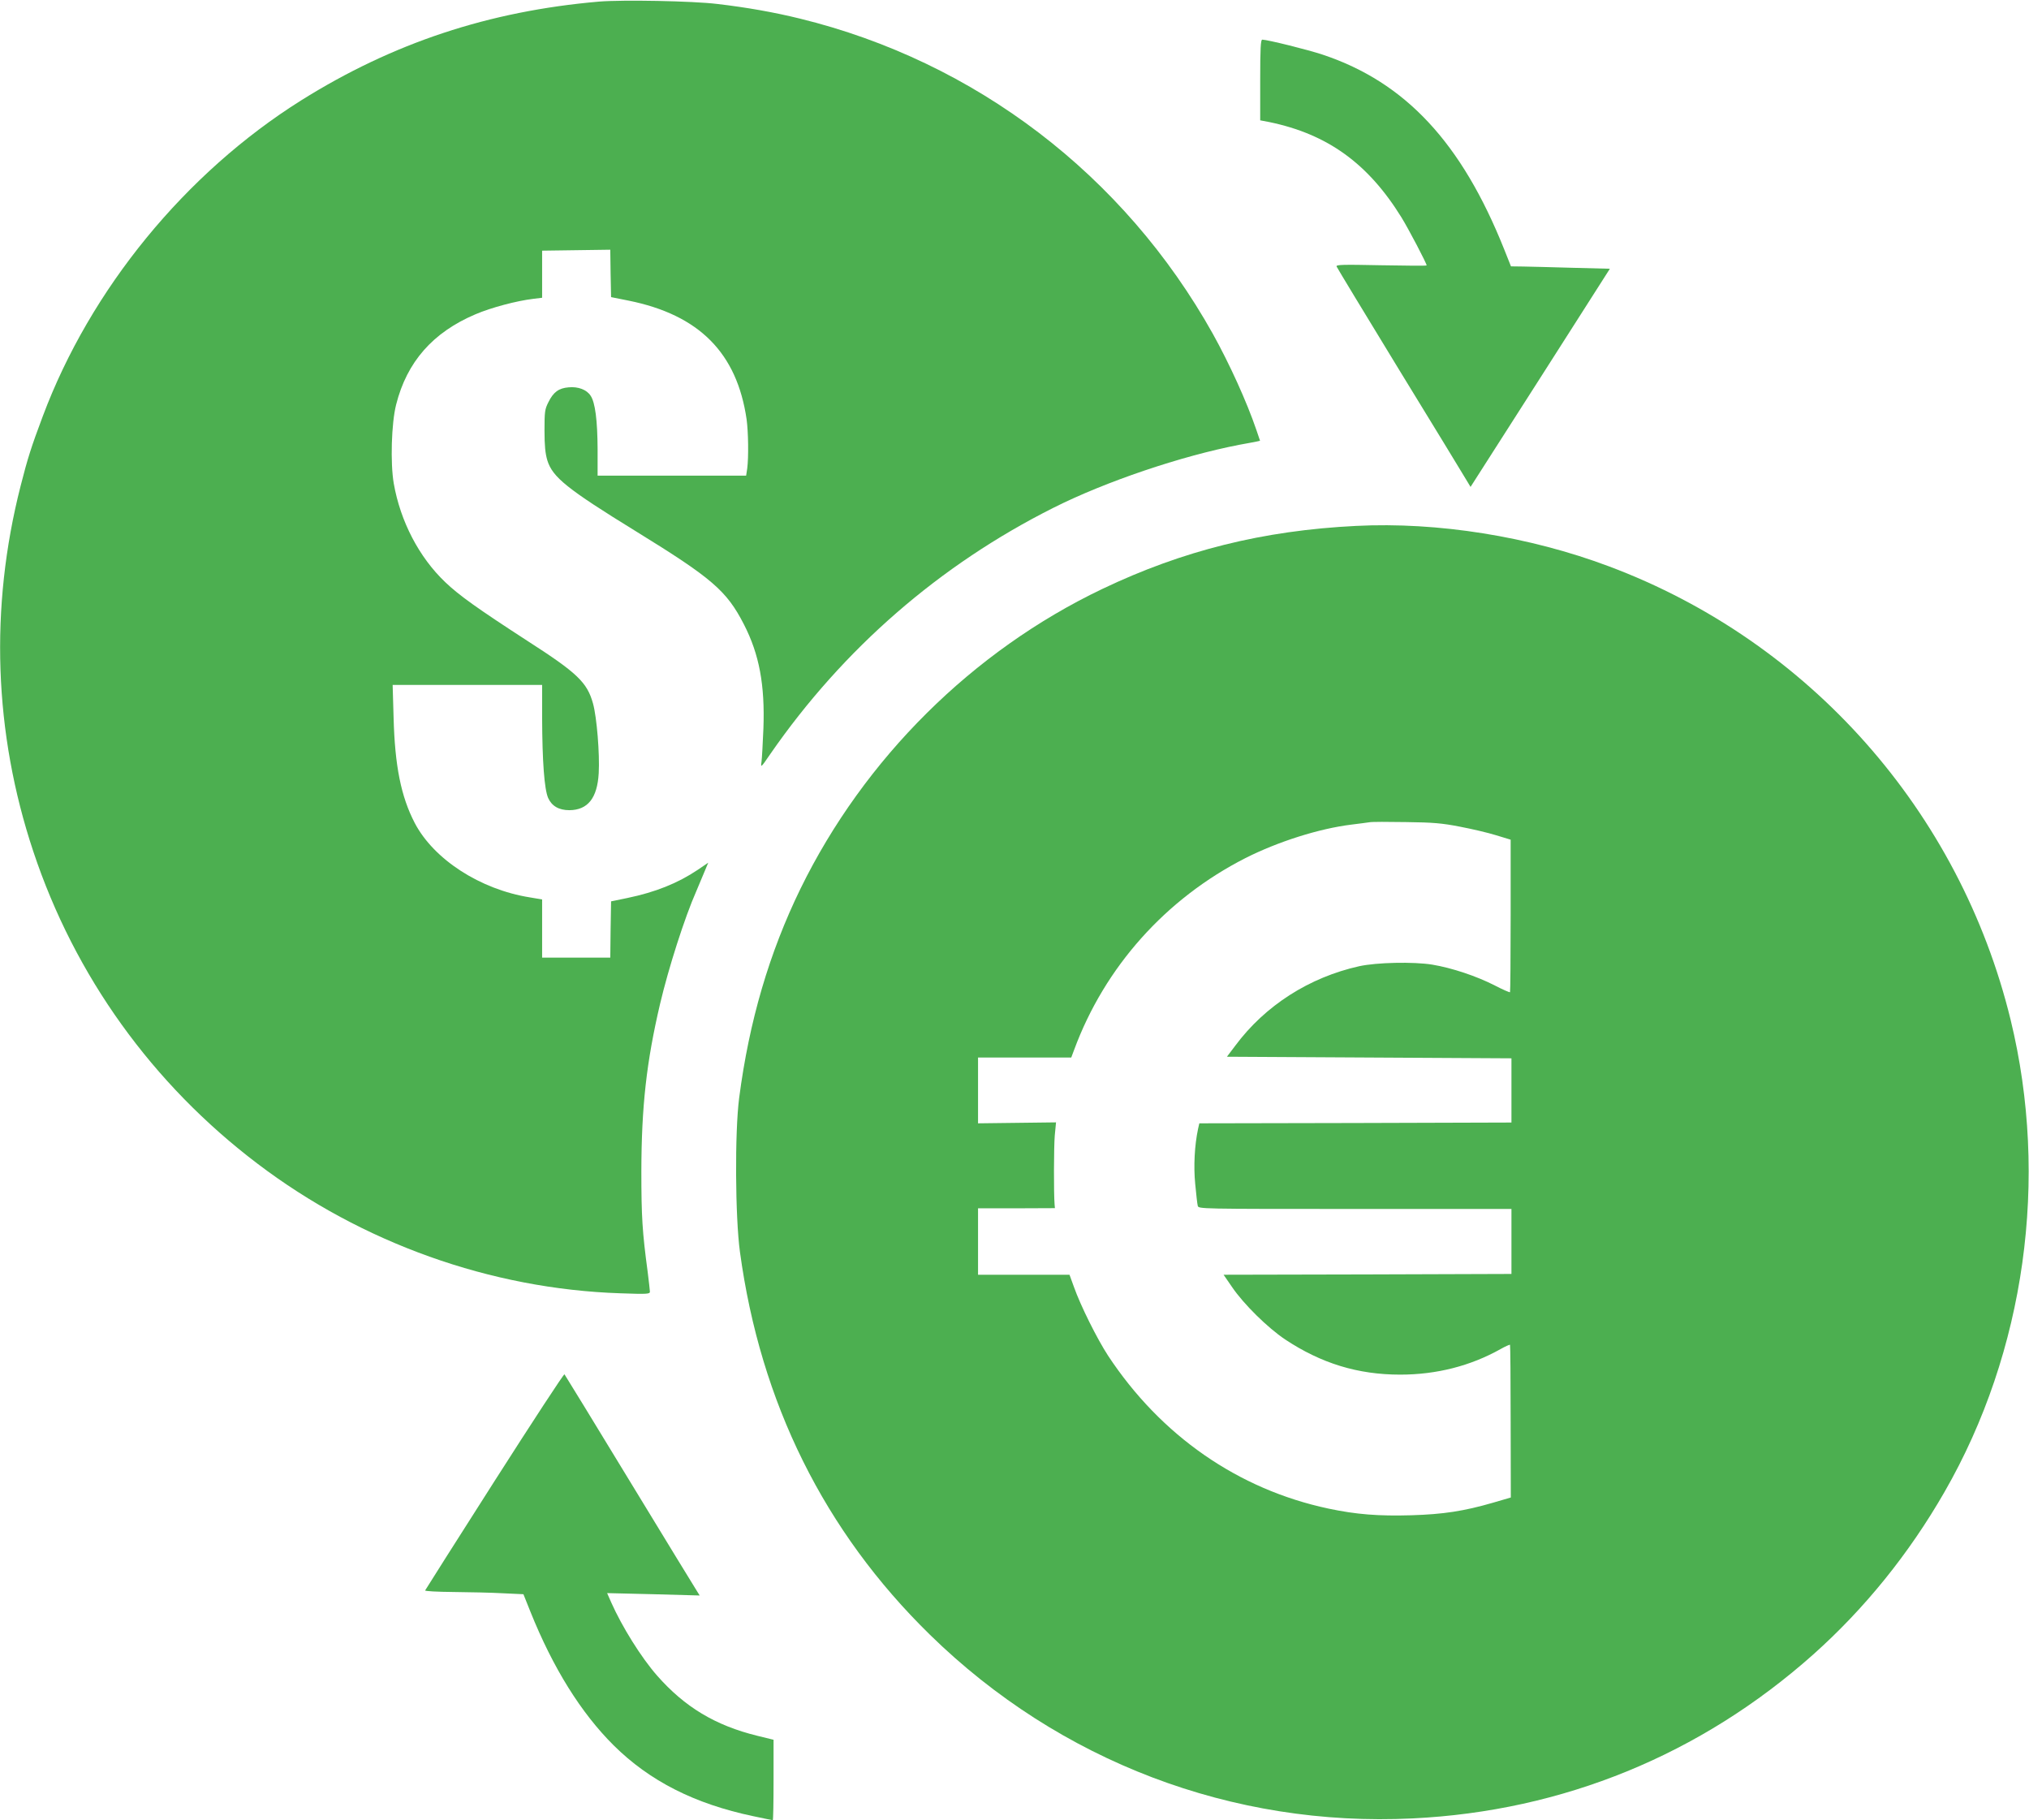 <?xml version="1.0" standalone="no"?>
<!DOCTYPE svg PUBLIC "-//W3C//DTD SVG 20010904//EN"
 "http://www.w3.org/TR/2001/REC-SVG-20010904/DTD/svg10.dtd">
<svg version="1.0" xmlns="http://www.w3.org/2000/svg"
 width="1280pt" height="1148pt" viewBox="0 0 1280 1148"
 preserveAspectRatio="xMidYMid meet">
<g transform="translate(0,1148) scale(0.1,-0.1)"
fill="#4caf50" stroke="none">
<path d="M3780 11470 c-696 -60 -1302 -261 -1880 -623 -731 -459 -1330 -1191
-1630 -1992 -73 -194 -96 -267 -140 -440 -196 -768 -169 -1557 80 -2305 261
-785 751 -1467 1415 -1970 659 -500 1471 -790 2288 -817 168 -6 187 -5 187 10
0 9 -7 65 -14 124 -34 253 -40 348 -40 638 1 406 32 686 118 1053 53 225 155
545 229 712 10 25 32 75 47 112 l28 67 -66 -45 c-127 -85 -267 -141 -445 -178
l-102 -21 -3 -178 -2 -177 -215 0 -215 0 0 184 0 183 -77 13 c-314 50 -607
240 -727 470 -86 166 -125 359 -133 663 l-6 207 472 0 471 0 0 -207 c1 -276
14 -451 38 -506 23 -51 68 -77 134 -77 116 1 176 76 185 233 7 120 -12 354
-36 440 -37 133 -98 192 -414 395 -313 203 -430 286 -518 370 -165 157 -283
383 -325 623 -22 128 -15 379 15 497 68 270 232 456 501 570 98 42 261 85 363
97 l57 7 0 149 0 148 215 3 215 3 2 -149 3 -150 110 -22 c446 -90 684 -330
745 -749 11 -80 13 -240 4 -309 l-7 -46 -468 0 -469 0 0 168 c-1 180 -15 293
-44 336 -24 38 -79 59 -139 53 -62 -5 -96 -30 -127 -93 -23 -45 -25 -60 -25
-179 0 -98 5 -145 18 -189 33 -106 125 -180 557 -446 484 -298 574 -376 683
-588 97 -189 133 -382 123 -657 -4 -93 -9 -188 -12 -210 -6 -39 -4 -38 56 50
460 664 1068 1192 1785 1552 330 166 807 327 1175 398 47 8 95 18 107 20 l22
5 -23 68 c-61 179 -170 418 -275 607 -560 1001 -1498 1717 -2606 1988 -159 39
-331 70 -520 92 -155 19 -597 27 -745 15z"/>
<path d="M7950 10976 l0 -255 58 -11 c366 -76 622 -260 833 -601 44 -71 159
-290 159 -303 0 -3 -129 -2 -287 1 -244 5 -286 4 -281 -8 3 -8 180 -300 393
-649 214 -349 403 -659 420 -688 l32 -53 440 688 439 688 -236 6 c-129 4 -269
7 -311 8 l-77 1 -43 108 c-269 673 -623 1053 -1144 1227 -96 32 -347 94 -382
95 -10 0 -13 -57 -13 -254z"/>
<path d="M8555 8163 c-587 -29 -1093 -155 -1602 -398 -818 -391 -1501 -1069
-1903 -1890 -197 -404 -324 -836 -387 -1320 -28 -216 -25 -751 5 -971 129
-950 532 -1763 1199 -2415 816 -798 1908 -1214 3045 -1158 947 46 1816 401
2527 1034 324 289 604 635 828 1025 509 885 661 1976 417 2978 -321 1315
-1271 2387 -2534 2860 -503 189 -1081 281 -1595 255z m655 -1897 c74 -14 177
-38 228 -54 l92 -28 0 -478 c0 -264 -2 -481 -4 -484 -3 -2 -45 16 -95 42 -115
59 -270 111 -396 132 -119 19 -350 14 -460 -10 -315 -70 -594 -248 -782 -501
l-53 -70 898 -5 897 -5 0 -203 0 -202 -985 -3 -984 -2 -8 -35 c-22 -104 -29
-235 -18 -347 6 -65 13 -126 16 -138 5 -20 7 -20 992 -20 l987 0 0 -205 0
-205 -908 -3 -908 -2 53 -77 c74 -109 225 -257 335 -331 228 -151 459 -222
726 -222 230 0 444 55 633 161 30 17 57 29 60 27 2 -3 4 -221 4 -484 l1 -479
-113 -33 c-183 -53 -313 -73 -515 -79 -204 -6 -348 5 -522 42 -570 121 -1058
460 -1391 965 -69 106 -173 314 -215 433 l-28 77 -288 0 -289 0 0 210 0 209
243 0 242 1 -2 22 c-6 70 -5 365 1 436 l8 83 -246 -3 -246 -3 0 208 0 207 294
0 294 0 18 48 c193 523 578 954 1081 1210 206 104 465 186 668 211 50 6 101
13 115 15 14 3 117 3 230 1 170 -2 228 -7 340 -29z"/>
<path d="M3120 2139 c-239 -375 -436 -685 -438 -690 -2 -5 75 -9 180 -10 101
-1 241 -4 311 -8 l129 -6 44 -110 c143 -356 319 -638 525 -843 227 -225 510
-369 881 -447 65 -14 120 -25 123 -25 3 0 5 114 5 254 l0 253 -102 25 c-265
65 -458 181 -633 380 -100 114 -221 308 -289 461 l-26 59 292 -7 292 -8 -15
24 c-9 13 -199 325 -424 694 -224 369 -411 673 -414 677 -4 4 -202 -299 -441
-673z"/>
</g>
</svg>
